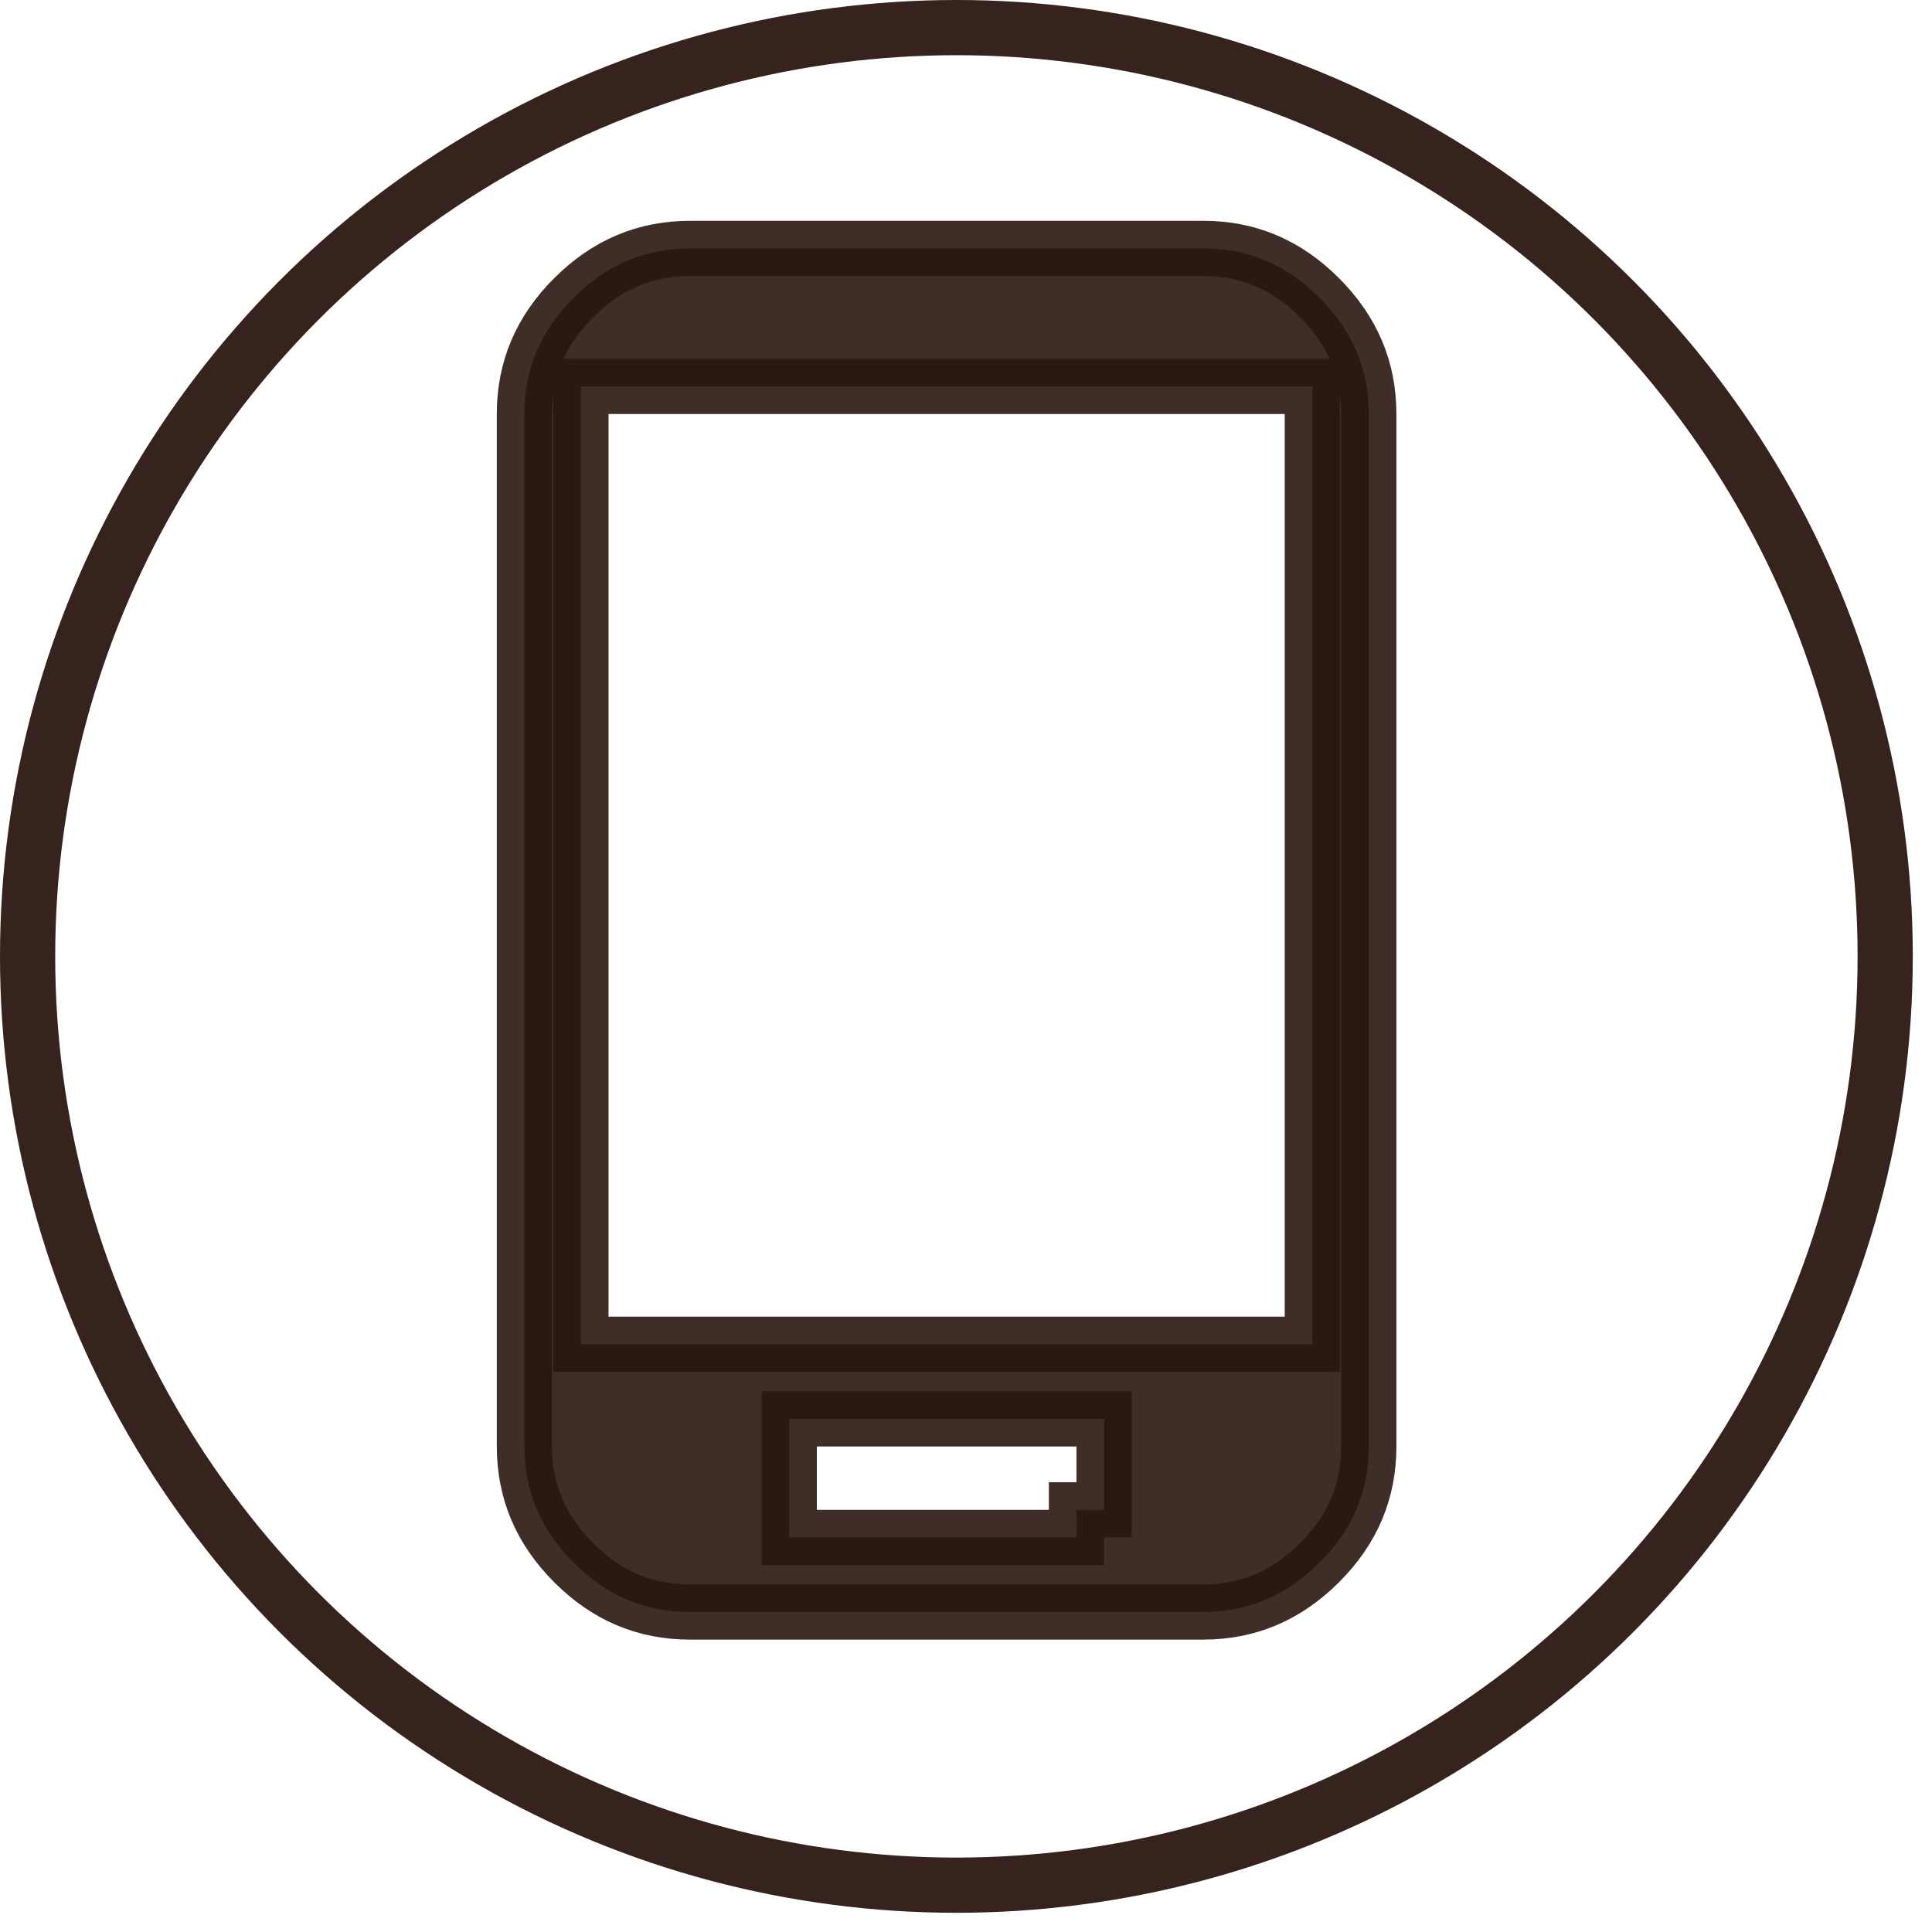 <svg width="28" height="28" viewBox="0 0 35 35" fill="none" xmlns="http://www.w3.org/2000/svg">
<circle cx="17.326" cy="17.326" r="16.826" stroke="#37231D"/>
<path d="M23.274 24.352H23.774V23.852V7.5V7H23.274H11.024H10.524V7.5V23.852V24.352H11.024H23.274ZM20.001 26.204V25.704H19.501H14.798H14.298V26.204V27.352V27.852H14.798H19.501V27.352H20.001V26.204ZM21.797 4.5C22.608 4.5 23.302 4.79 23.904 5.393C24.506 5.996 24.797 6.69 24.797 7.5V26.203C24.797 27.013 24.507 27.708 23.904 28.31C23.301 28.912 22.607 29.202 21.797 29.203H12.5C11.689 29.203 10.995 28.913 10.393 28.31C9.791 27.707 9.501 27.013 9.5 26.203V7.5C9.5 6.689 9.79 5.995 10.393 5.393C10.996 4.791 11.69 4.501 12.5 4.5H21.797Z" 
fill="rgba(43, 23, 17, 0.9)" stroke="rgba(43, 23, 17, 0.9)"/>
</svg>
